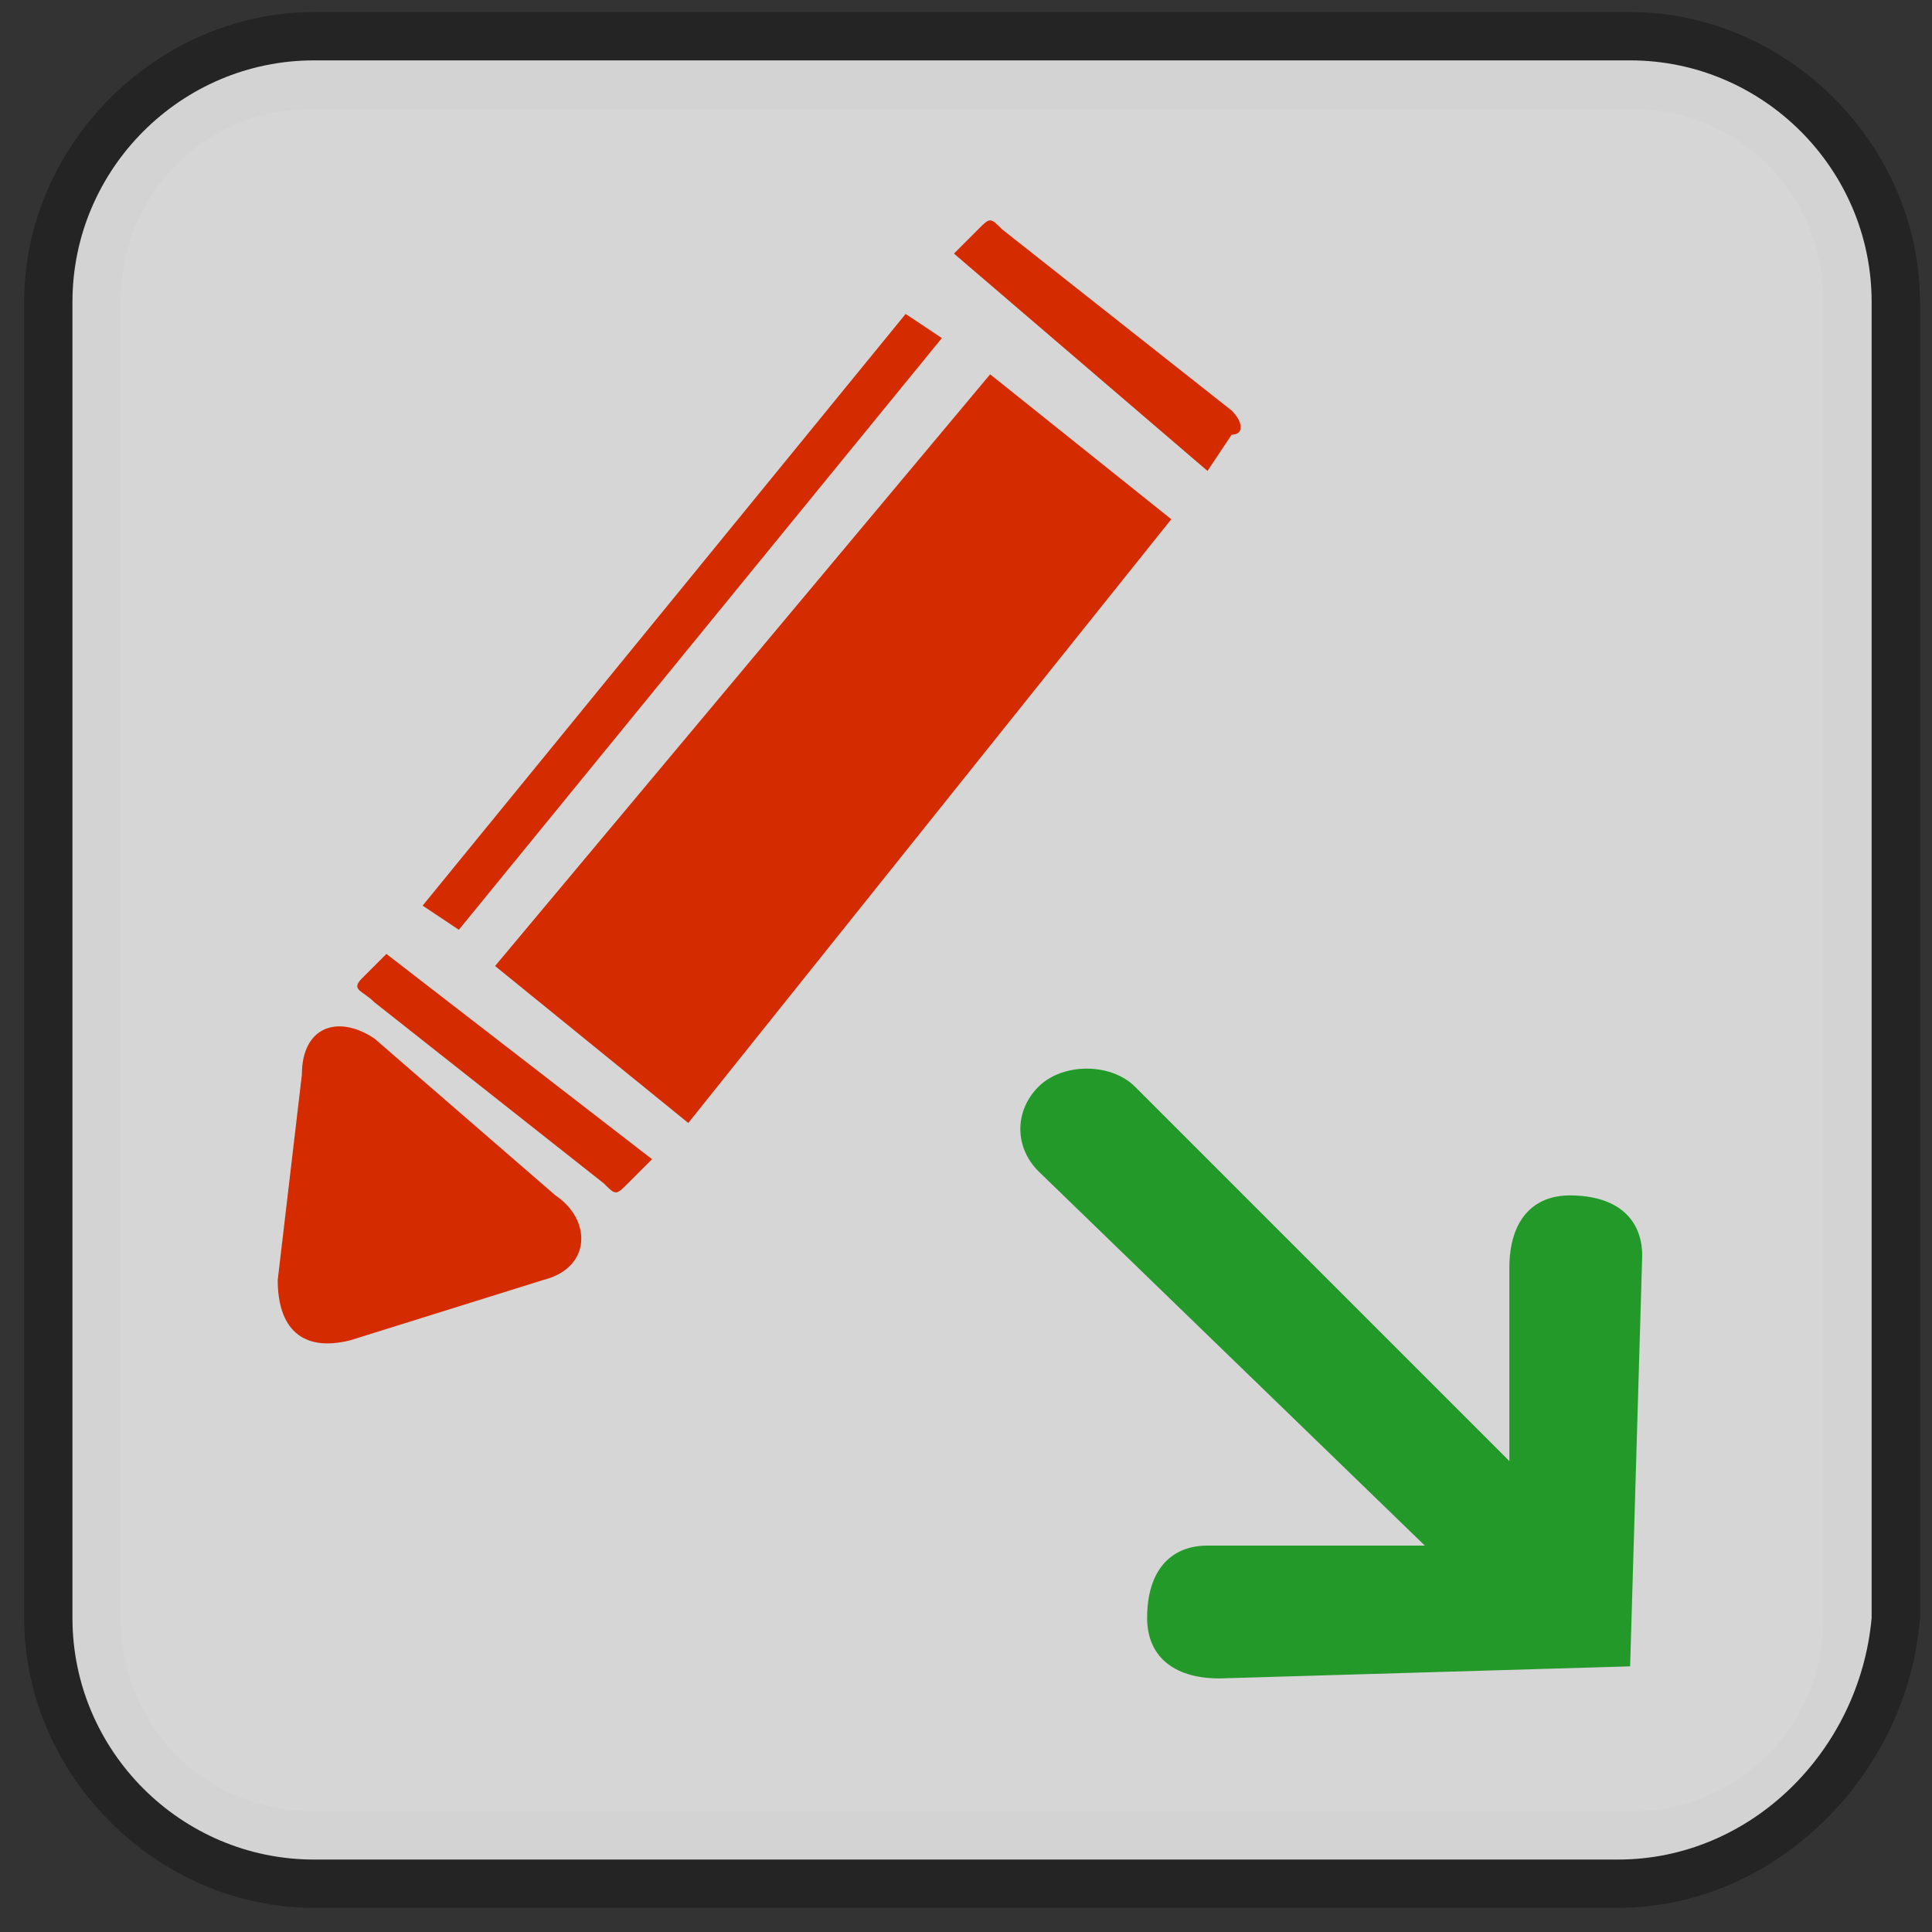 <?xml version="1.0" encoding="utf-8"?>
<!-- Generator: Adobe Illustrator 18.0.0, SVG Export Plug-In . SVG Version: 6.00 Build 0)  -->
<!DOCTYPE svg PUBLIC "-//W3C//DTD SVG 1.1//EN" "http://www.w3.org/Graphics/SVG/1.1/DTD/svg11.dtd">
<svg version="1.1" id="Layer_1" xmlns="http://www.w3.org/2000/svg" xmlns:xlink="http://www.w3.org/1999/xlink" x="0px" y="0px"
	 viewBox="0 0 16 16" enable-background="new 0 0 16 16" xml:space="preserve">
<rect x="0" y="0" width="16" height="16" fill="#333333" stroke="none"/>
<g opacity="0.3" enable-background="new    ">
	<path d="M13.4,15.8H2.6c-1.3,0-2.4-1.1-2.4-2.4V2.5c0-1.3,1.1-2.4,2.4-2.4h10.9c1.3,0,2.4,1.1,2.4,2.4v10.9
		C15.8,14.7,14.7,15.8,13.4,15.8z M2.6,0.9c-0.9,0-1.6,0.7-1.6,1.6v10.9c0,0.9,0.7,1.6,1.6,1.6h10.9c0.9,0,1.6-0.7,1.6-1.6V2.5
		c0-0.9-0.7-1.6-1.6-1.6H2.6z"/>
</g>
<path opacity="0.8" fill="#FFFFFF" enable-background="new    " d="M13.4,15.4H2.6c-1.1,0-2-0.9-2-2V2.5c0-1.1,0.9-2,2-2h10.9
	c1.1,0,2,0.9,2,2v10.9C15.4,14.5,14.5,15.4,13.4,15.4z"/>
<g>
	<g>
		<polygon fill="#D42B00" points="5.7,9.3 9.7,4.3 8.2,3.1 4.1,8 		"/>
		<polygon fill="#D42B00" points="3.5,7.5 3.8,7.7 7.8,2.8 7.5,2.6 		"/>
		<path fill="#D42B00" d="M10.2,3.4L8.3,1.9c-0.1-0.1-0.1-0.1-0.2,0L7.9,2.1L10,3.9l0.2-0.3C10.3,3.6,10.3,3.5,10.2,3.4z"/>
		<path fill="#D42B00" d="M3.2,7.9L3,8.1C2.9,8.2,3,8.2,3.1,8.3L5,9.8c0.1,0.1,0.1,0.1,0.2,0l0.2-0.2L3.2,7.9z"/>
	</g>
	<g>
		<path fill="#D42B00" d="M4.6,9.9c0.3,0.2,0.3,0.6-0.1,0.7l-1.6,0.5c-0.4,0.1-0.6-0.1-0.6-0.5l0.2-1.7c0-0.4,0.3-0.5,0.6-0.3
			L4.6,9.9z"/>
	</g>
</g>
<path fill="#229928" d="M13.6,10.4c0-0.3-0.2-0.5-0.6-0.5c-0.3,0-0.5,0.2-0.5,0.6l0,1.6L9.4,9C9.2,8.8,8.8,8.8,8.6,9
	c-0.2,0.2-0.2,0.5,0,0.7l3.2,3.1l-1.8,0c-0.3,0-0.5,0.2-0.5,0.6c0,0.3,0.2,0.5,0.6,0.5l3.4-0.1l0,0L13.6,10.4z"/>
</svg>
